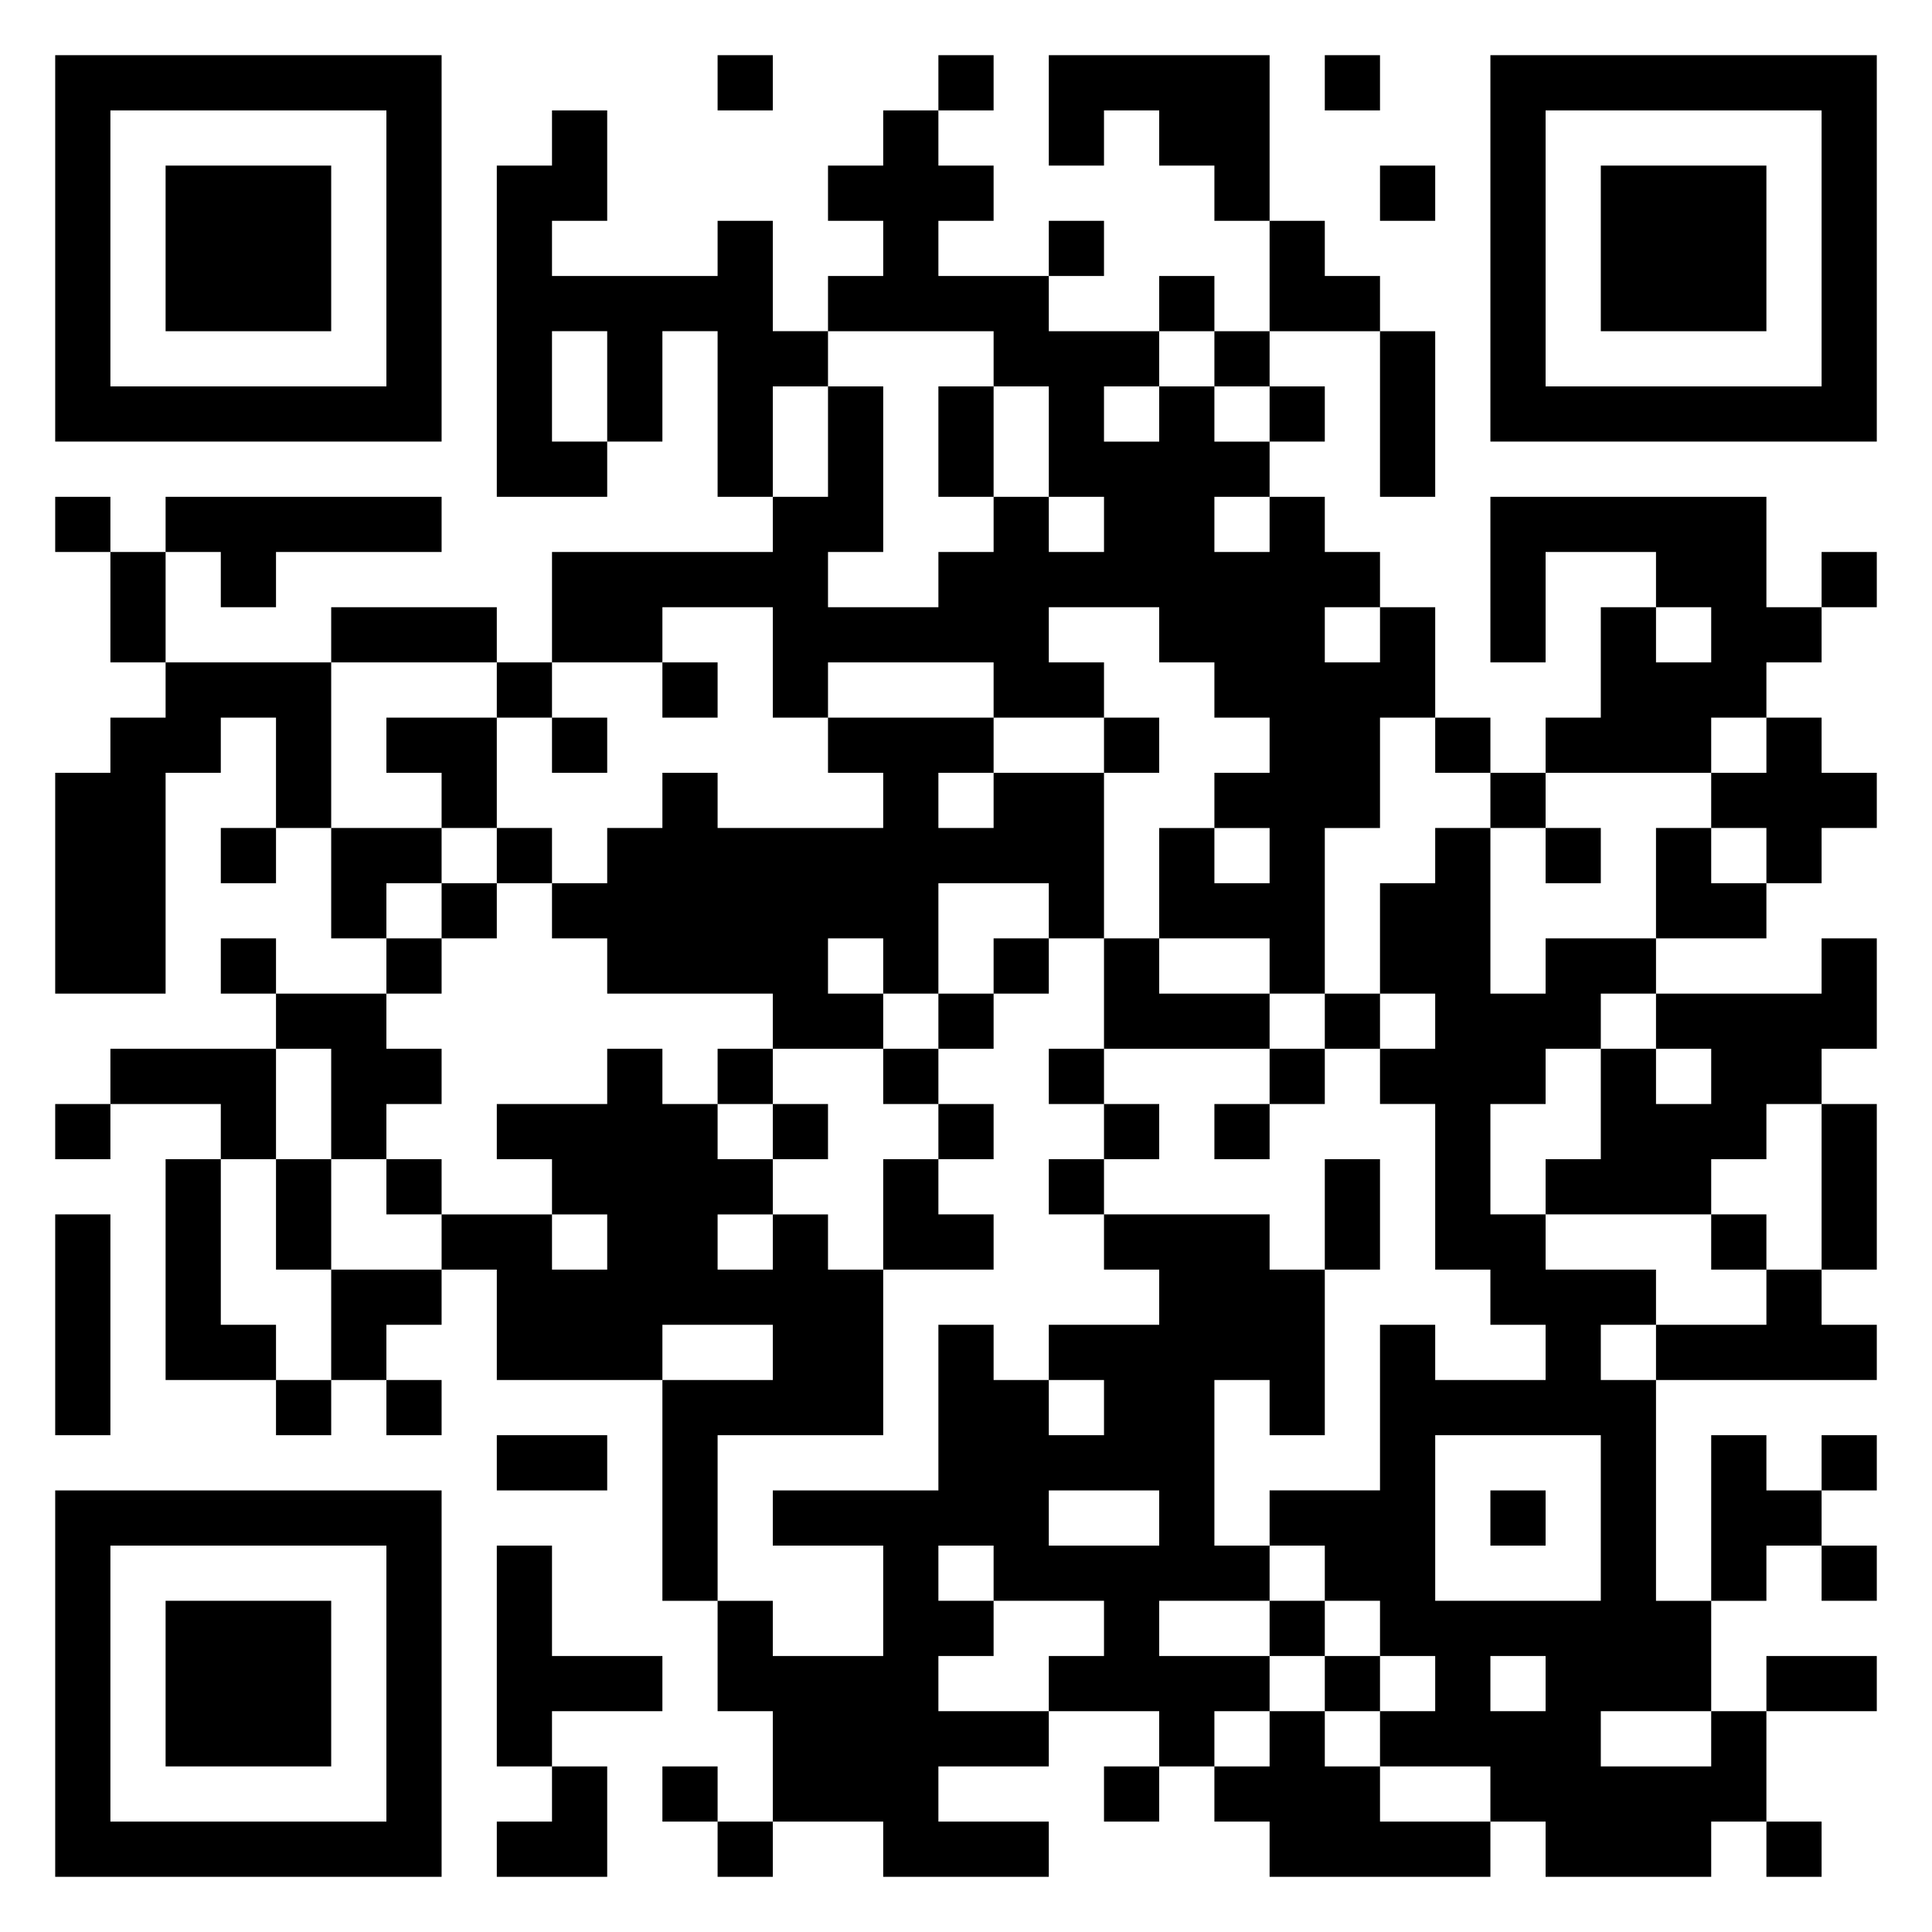 <svg xmlns="http://www.w3.org/2000/svg" viewBox="0 0 35 35"><path d="M1 1h7v7h-7zM13 1h1v1h-1zM17 1h1v1h-1zM19 1h4v3h-1v-1h-1v-1h-1v1h-1zM24 1h1v1h-1zM27 1h7v7h-7zM2 2v5h5v-5zM10 2h1v2h-1v1h3v-1h1v2h1v1h-1v2h-1v-3h-1v2h-1v-2h-1v2h1v1h-2v-6h1zM16 2h1v1h1v1h-1v1h2v1h2v1h-1v1h1v-1h1v1h1v1h-1v1h1v-1h1v1h1v1h-1v1h1v-1h1v2h-1v2h-1v3h-1v-1h-2v-2h1v1h1v-1h-1v-1h1v-1h-1v-1h-1v-1h-2v1h1v1h-2v-1h-3v1h-1v-2h-2v1h-2v-2h4v-1h1v-2h1v3h-1v1h2v-1h1v-1h1v1h1v-1h-1v-2h-1v-1h-3v-1h1v-1h-1v-1h1zM28 2v5h5v-5zM3 3h3v3h-3zM25 3h1v1h-1zM29 3h3v3h-3zM19 4h1v1h-1zM23 4h1v1h1v1h-2zM21 5h1v1h-1zM22 6h1v1h-1zM25 6h1v3h-1zM17 7h1v2h-1zM23 7h1v1h-1zM1 9h1v1h-1zM3 9h5v1h-3v1h-1v-1h-1zM27 9h5v2h1v1h-1v1h-1v1h-3v-1h1v-2h1v1h1v-1h-1v-1h-2v2h-1zM2 10h1v2h-1zM33 10h1v1h-1zM6 11h3v1h-3zM3 12h3v3h-1v-2h-1v1h-1v4h-2v-4h1v-1h1zM9 12h1v1h-1zM12 12h1v1h-1zM7 13h2v2h-1v-1h-1zM10 13h1v1h-1zM15 13h3v1h-1v1h1v-1h2v3h-1v-1h-2v2h-1v-1h-1v1h1v1h-2v-1h-3v-1h-1v-1h1v-1h1v-1h1v1h3v-1h-1zM20 13h1v1h-1zM26 13h1v1h-1zM32 13h1v1h1v1h-1v1h-1v-1h-1v-1h1zM27 14h1v1h-1zM4 15h1v1h-1zM6 15h2v1h-1v1h-1zM9 15h1v1h-1zM26 15h1v3h1v-1h2v1h-1v1h-1v1h-1v2h1v1h2v1h-1v1h1v4h1v2h-2v1h2v-1h1v2h-1v1h-3v-1h-1v-1h-2v-1h1v-1h-1v-1h-1v-1h-1v-1h2v-3h1v1h2v-1h-1v-1h-1v-3h-1v-1h1v-1h-1v-2h1zM28 15h1v1h-1zM30 15h1v1h1v1h-2zM8 16h1v1h-1zM4 17h1v1h-1zM7 17h1v1h-1zM18 17h1v1h-1zM20 17h1v1h2v1h-3zM33 17h1v2h-1v1h-1v1h-1v1h-3v-1h1v-2h1v1h1v-1h-1v-1h3zM5 18h2v1h1v1h-1v1h-1v-2h-1zM17 18h1v1h-1zM24 18h1v1h-1zM2 19h3v2h-1v-1h-2zM11 19h1v1h1v1h1v1h-1v1h1v-1h1v1h1v3h-3v3h-1v-4h2v-1h-2v1h-3v-2h-1v-1h2v1h1v-1h-1v-1h-1v-1h2zM13 19h1v1h-1zM16 19h1v1h-1zM19 19h1v1h-1zM23 19h1v1h-1zM1 20h1v1h-1zM14 20h1v1h-1zM17 20h1v1h-1zM20 20h1v1h-1zM22 20h1v1h-1zM33 20h1v3h-1zM3 21h1v3h1v1h-2zM5 21h1v2h-1zM7 21h1v1h-1zM16 21h1v1h1v1h-2zM19 21h1v1h-1zM24 21h1v2h-1zM1 22h1v4h-1zM20 22h3v1h1v3h-1v-1h-1v3h1v1h-2v1h2v1h-1v1h-1v-1h-2v-1h1v-1h-2v-1h-1v1h1v1h-1v1h2v1h-2v1h2v1h-3v-1h-2v-2h-1v-2h1v1h2v-2h-2v-1h3v-3h1v1h1v1h1v-1h-1v-1h2v-1h-1zM31 22h1v1h-1zM6 23h2v1h-1v1h-1zM32 23h1v1h1v1h-4v-1h2zM5 25h1v1h-1zM7 25h1v1h-1zM9 26h2v1h-2zM26 26v3h3v-3zM31 26h1v1h1v1h-1v1h-1zM33 26h1v1h-1zM1 27h7v7h-7zM19 27v1h2v-1zM27 27h1v1h-1zM2 28v5h5v-5zM9 28h1v2h2v1h-2v1h-1zM33 28h1v1h-1zM3 29h3v3h-3zM23 29h1v1h-1zM24 30h1v1h-1zM27 30v1h1v-1zM32 30h2v1h-2zM23 31h1v1h1v1h2v1h-4v-1h-1v-1h1zM10 32h1v2h-2v-1h1zM12 32h1v1h-1zM20 32h1v1h-1zM13 33h1v1h-1zM32 33h1v1h-1z"/></svg>